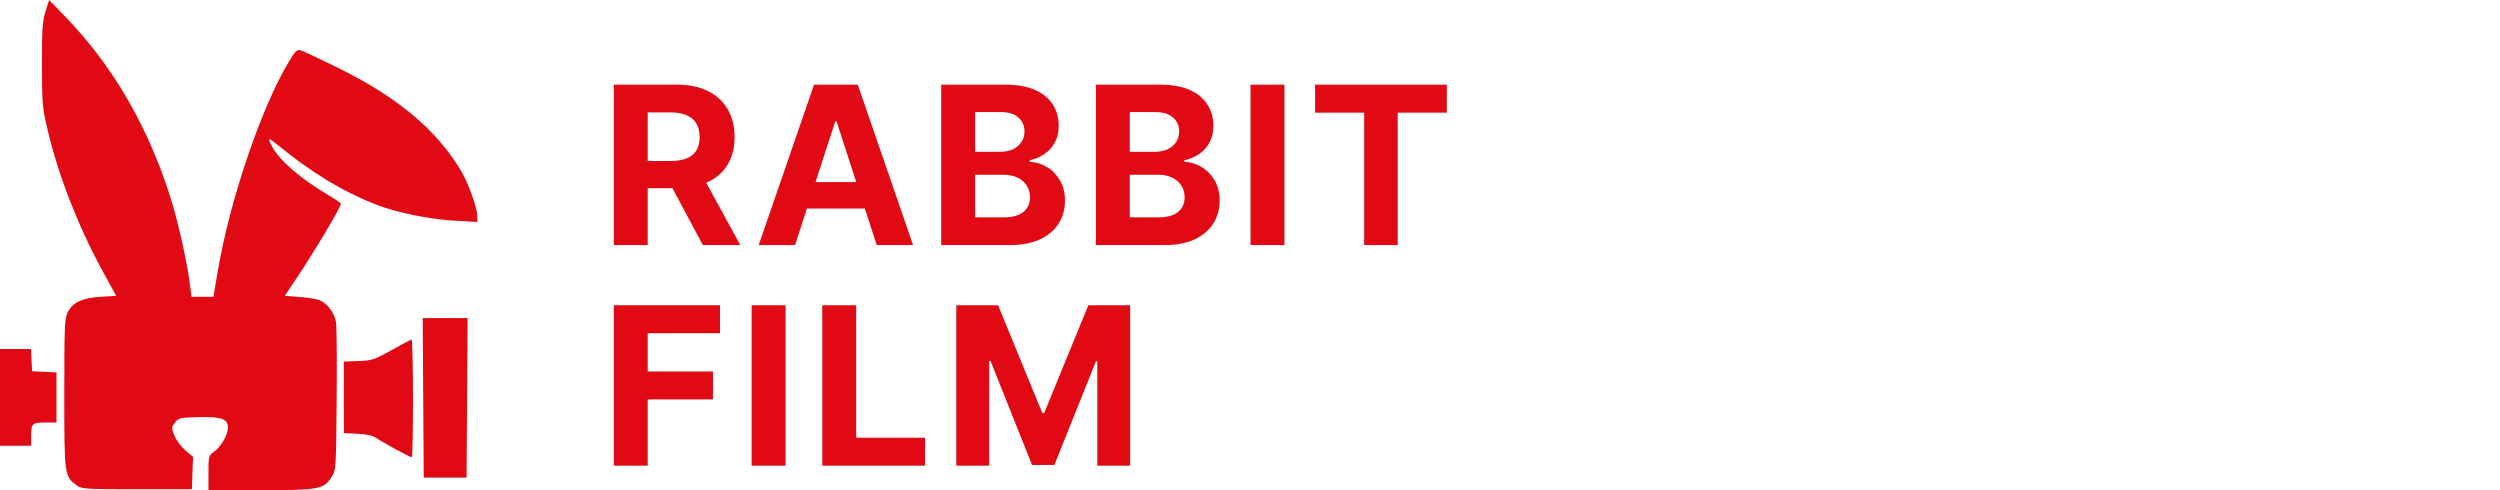 <svg width="204" height="40" viewBox="0 0 204 40" fill="none" xmlns="http://www.w3.org/2000/svg">
<path fill-rule="evenodd" clip-rule="evenodd" d="M3.711 0.944C3.464 1.741 3.419 2.419 3.423 5.282C3.428 8.437 3.46 8.808 3.876 10.569C4.751 14.277 6.358 18.418 8.316 22.01L9.478 24.14L8.196 24.221C6.688 24.316 5.939 24.671 5.524 25.487C5.274 25.979 5.246 26.639 5.246 32.109C5.246 38.8 5.256 38.869 6.251 39.594C6.68 39.907 6.899 39.921 11.179 39.921H15.658L15.705 38.6L15.751 37.28L15.127 36.75C14.784 36.458 14.383 35.922 14.236 35.557C13.981 34.923 13.983 34.876 14.274 34.488C14.562 34.104 14.668 34.08 16.211 34.037C18.055 33.986 18.599 34.178 18.599 34.881C18.599 35.465 18.041 36.452 17.49 36.841C17.017 37.176 17.01 37.202 17.01 38.59V40H21.219C26.014 40 26.433 39.922 27.061 38.919C27.416 38.352 27.423 38.251 27.472 32.662C27.499 29.537 27.477 26.679 27.422 26.311C27.312 25.564 26.716 24.755 26.085 24.497C25.859 24.404 25.125 24.286 24.456 24.234L23.237 24.14L24.137 22.797C25.667 20.516 27.813 16.916 27.818 16.623C27.819 16.568 27.301 16.216 26.667 15.841C24.48 14.547 22.776 13.061 22.19 11.936C21.809 11.204 21.874 11.189 22.655 11.824C25.5 14.139 27.956 15.626 30.72 16.707C32.337 17.34 35.039 17.891 37.102 18.008L38.947 18.113V17.655C38.947 16.954 38.204 14.896 37.578 13.863C35.565 10.541 32.413 7.915 27.581 5.534C26.095 4.802 24.723 4.158 24.532 4.104C24.236 4.019 24.094 4.159 23.544 5.078C21.314 8.804 18.759 16.332 17.784 22.049L17.414 24.219H16.518H15.623L15.522 23.365C15.328 21.73 14.616 18.446 14.046 16.565C12.232 10.57 9.285 5.437 5.305 1.339L4.005 0L3.711 0.944ZM34.534 32.465L34.576 38.974H36.324H38.073L38.114 32.465L38.156 25.955H36.324H34.493L34.534 32.465ZM31.955 28.569C30.55 29.357 30.364 29.418 29.252 29.46L28.058 29.506V32.425V35.345L29.157 35.392C29.89 35.423 30.393 35.533 30.668 35.721C31.181 36.074 33.467 37.317 33.602 37.317C33.657 37.317 33.701 35.151 33.701 32.504C33.701 29.857 33.648 27.698 33.582 27.707C33.517 27.716 32.784 28.104 31.955 28.569ZM0 32.425V36.37H1.272H2.543V35.673C2.543 34.551 2.614 34.477 3.673 34.477H4.61V32.433V30.389L3.617 30.342L2.623 30.295L2.575 29.387L2.528 28.48H1.264H0V32.425Z" fill="#E10914"/>
<path d="M50.085 20V6.909H55.25C56.239 6.909 57.082 7.086 57.781 7.44C58.484 7.789 59.019 8.286 59.386 8.929C59.756 9.568 59.942 10.32 59.942 11.185C59.942 12.055 59.754 12.803 59.379 13.429C59.004 14.051 58.461 14.528 57.749 14.861C57.042 15.193 56.185 15.359 55.179 15.359H51.721V13.135H54.732C55.261 13.135 55.699 13.062 56.049 12.918C56.398 12.773 56.658 12.555 56.829 12.266C57.003 11.976 57.091 11.616 57.091 11.185C57.091 10.751 57.003 10.384 56.829 10.086C56.658 9.788 56.396 9.562 56.042 9.408C55.693 9.251 55.252 9.172 54.719 9.172H52.853V20H50.085ZM57.155 14.043L60.408 20H57.353L54.17 14.043H57.155ZM64.874 20H61.908L66.427 6.909H69.994L74.507 20H71.541L68.262 9.901H68.159L64.874 20ZM64.689 14.854H71.694V17.015H64.689V14.854ZM76.802 20V6.909H82.044C83.007 6.909 83.81 7.052 84.454 7.337C85.097 7.623 85.581 8.019 85.905 8.526C86.228 9.029 86.391 9.609 86.391 10.265C86.391 10.776 86.288 11.226 86.084 11.614C85.879 11.997 85.598 12.312 85.24 12.56C84.886 12.803 84.481 12.975 84.025 13.077V13.205C84.524 13.227 84.991 13.367 85.425 13.627C85.864 13.887 86.22 14.251 86.493 14.72C86.766 15.185 86.902 15.739 86.902 16.382C86.902 17.077 86.729 17.697 86.384 18.242C86.043 18.783 85.538 19.212 84.869 19.527C84.2 19.842 83.376 20 82.395 20H76.802ZM79.57 17.737H81.826C82.598 17.737 83.16 17.59 83.514 17.296C83.868 16.998 84.045 16.602 84.045 16.107C84.045 15.745 83.957 15.425 83.782 15.148C83.608 14.871 83.359 14.654 83.035 14.496C82.715 14.339 82.334 14.26 81.891 14.26H79.57V17.737ZM79.57 12.387H81.622C82.001 12.387 82.338 12.321 82.632 12.189C82.93 12.053 83.165 11.861 83.335 11.614C83.51 11.367 83.597 11.07 83.597 10.725C83.597 10.252 83.429 9.871 83.092 9.581C82.76 9.291 82.287 9.146 81.673 9.146H79.57V12.387ZM89.423 20V6.909H94.664C95.627 6.909 96.431 7.052 97.074 7.337C97.718 7.623 98.201 8.019 98.525 8.526C98.849 9.029 99.011 9.609 99.011 10.265C99.011 10.776 98.909 11.226 98.704 11.614C98.499 11.997 98.218 12.312 97.86 12.56C97.507 12.803 97.102 12.975 96.646 13.077V13.205C97.144 13.227 97.611 13.367 98.046 13.627C98.485 13.887 98.84 14.251 99.113 14.72C99.386 15.185 99.522 15.739 99.522 16.382C99.522 17.077 99.35 17.697 99.004 18.242C98.664 18.783 98.159 19.212 97.49 19.527C96.82 19.842 95.996 20 95.016 20H89.423ZM92.191 17.737H94.447C95.218 17.737 95.781 17.59 96.134 17.296C96.488 16.998 96.665 16.602 96.665 16.107C96.665 15.745 96.578 15.425 96.403 15.148C96.228 14.871 95.979 14.654 95.655 14.496C95.335 14.339 94.954 14.26 94.511 14.26H92.191V17.737ZM92.191 12.387H94.242C94.622 12.387 94.958 12.321 95.252 12.189C95.551 12.053 95.785 11.861 95.956 11.614C96.13 11.367 96.218 11.07 96.218 10.725C96.218 10.252 96.049 9.871 95.713 9.581C95.38 9.291 94.907 9.146 94.293 9.146H92.191V12.387ZM104.811 6.909V20H102.043V6.909H104.811ZM107.31 9.191V6.909H118.061V9.191H114.053V20H111.317V9.191H107.31ZM50.085 38V24.909H58.753V27.191H52.853V30.31H58.177V32.592H52.853V38H50.085ZM64.102 24.909V38H61.334V24.909H64.102ZM67.099 38V24.909H69.867V35.718H75.479V38H67.099ZM78.032 24.909H81.445L85.051 33.705H85.204L88.809 24.909H92.222V38H89.538V29.479H89.429L86.041 37.936H84.213L80.826 29.447H80.717V38H78.032V24.909Z" fill="#E10914"/>
</svg>
